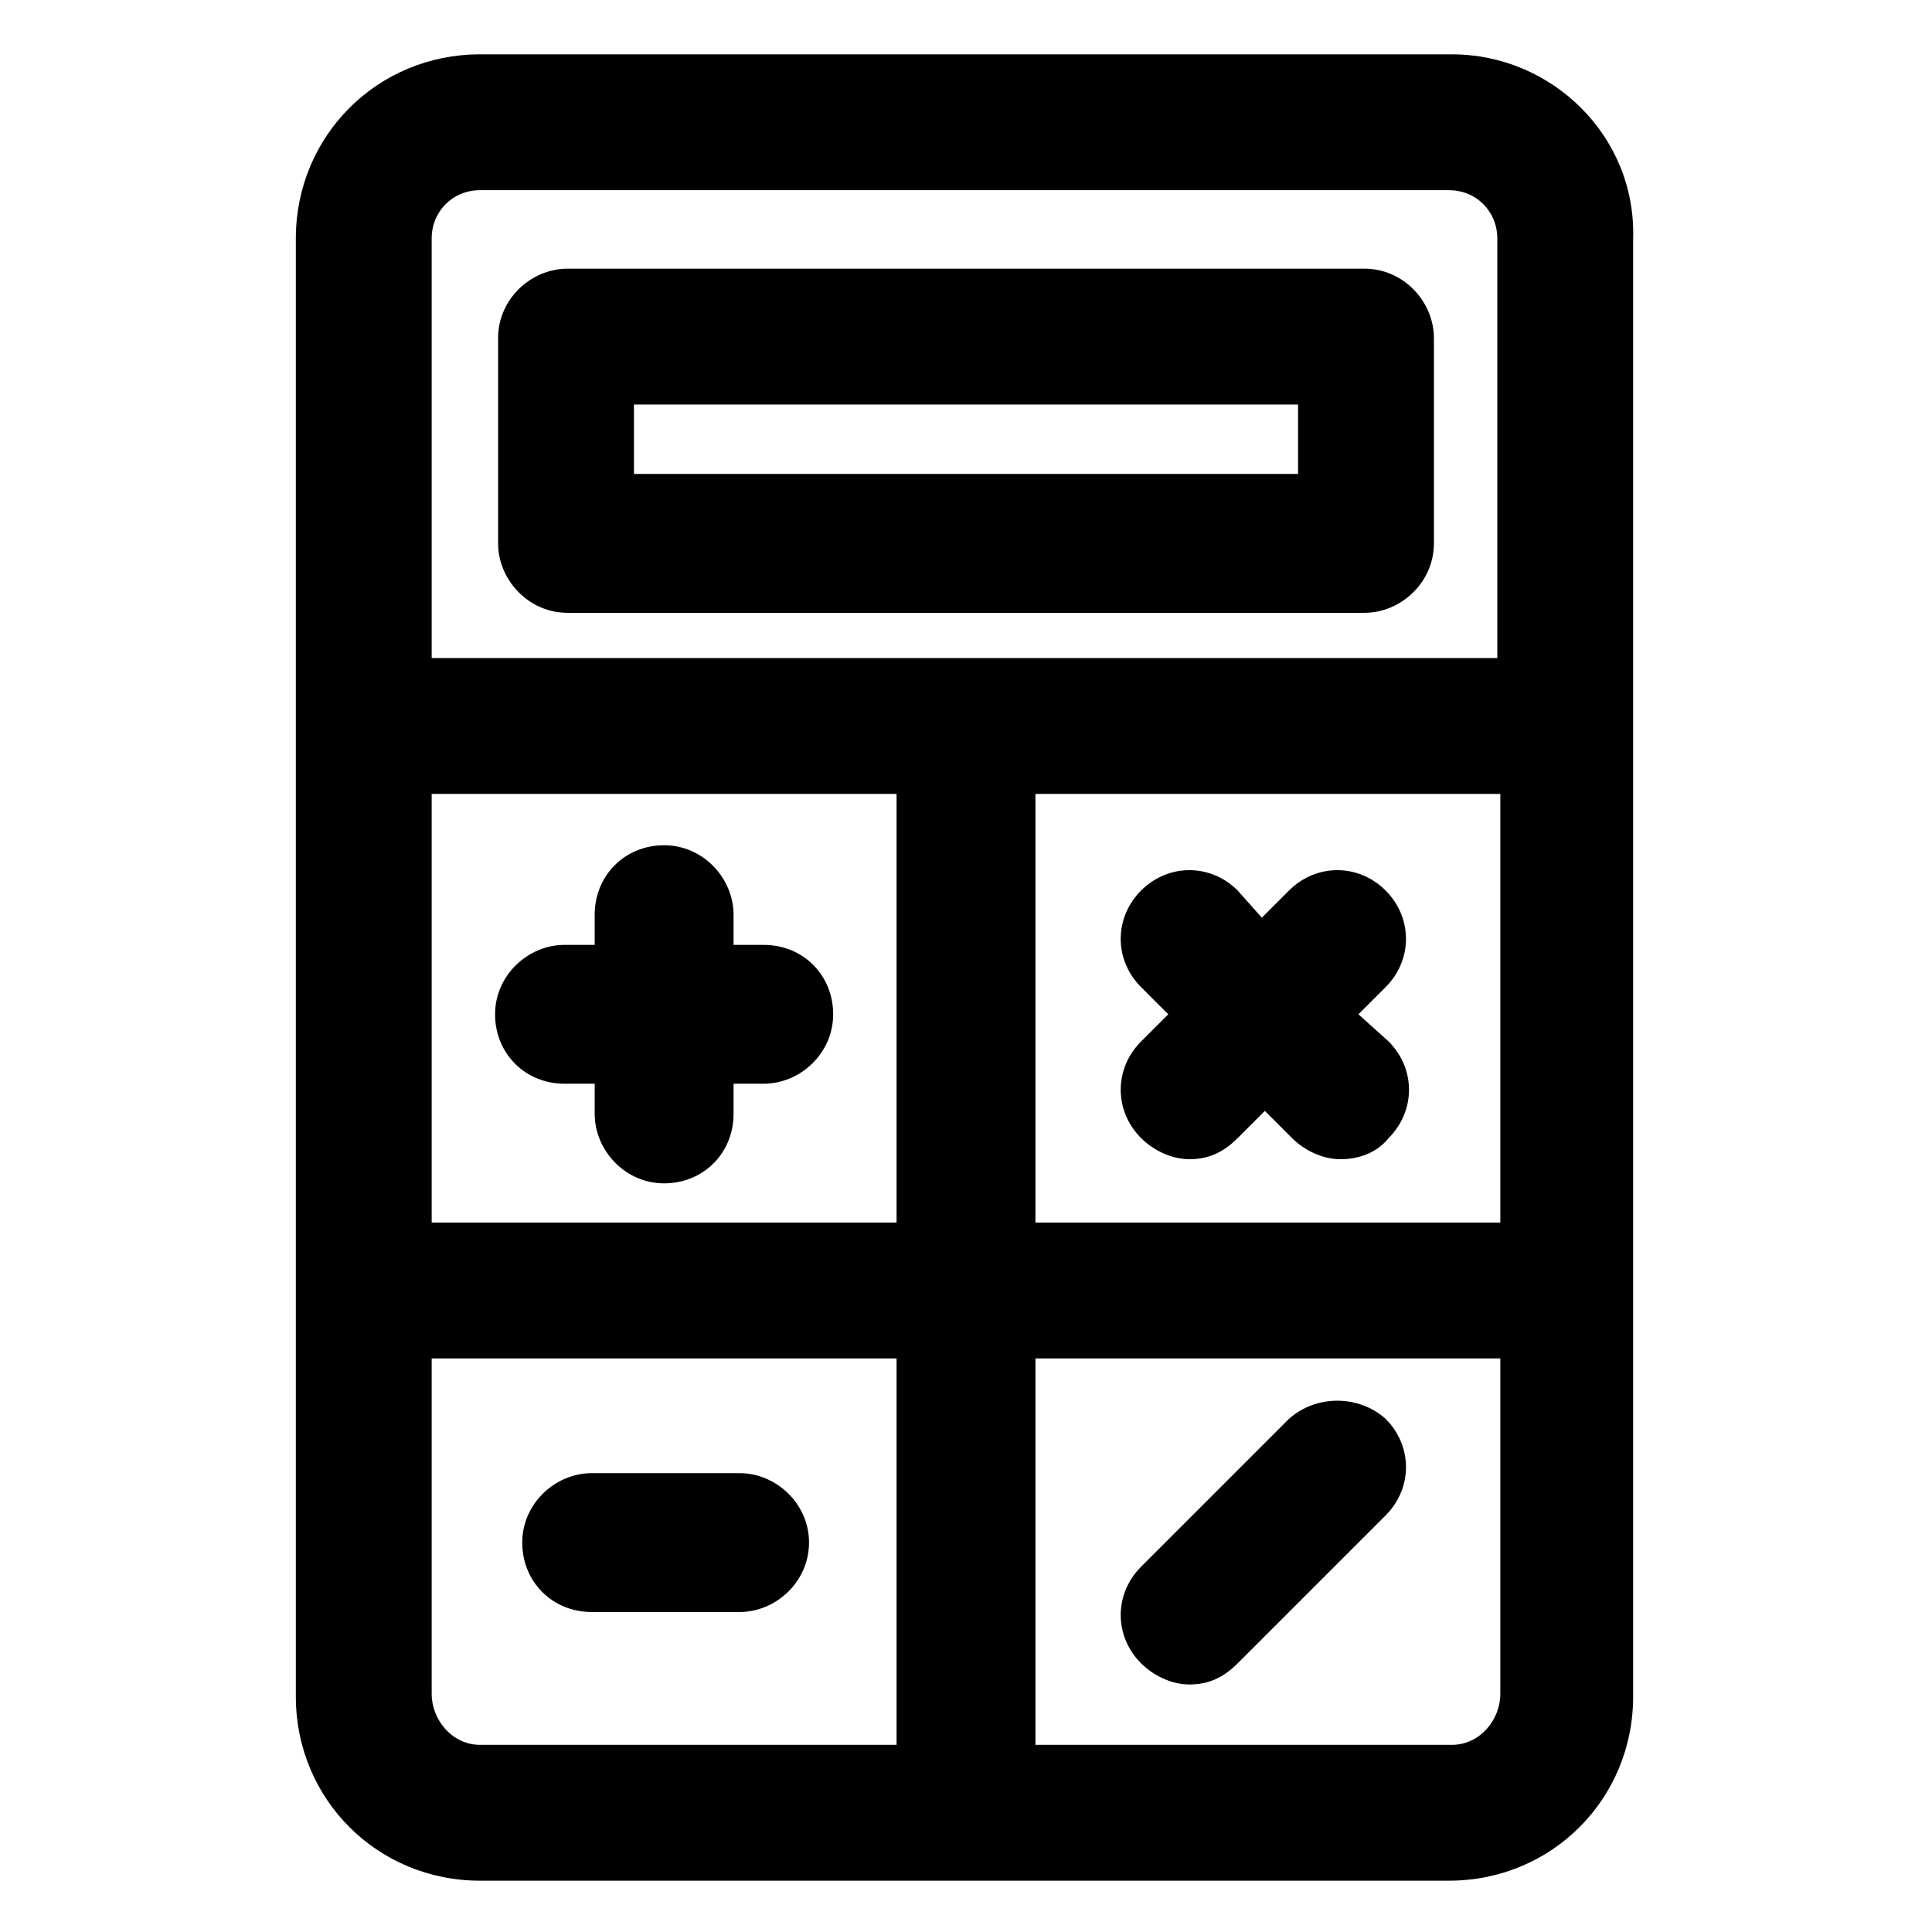 <svg xmlns="http://www.w3.org/2000/svg" xmlns:xlink="http://www.w3.org/1999/xlink" width="64" height="64" viewBox="0 0 64 64"><path fill="currentColor" d="M25.3 31.3h-1v-1c0-1.2-1-2.3-2.3-2.3s-2.3 1-2.3 2.3v1h-1c-1.2 0-2.3 1-2.3 2.3s1 2.3 2.3 2.3h1v1c0 1.2 1 2.3 2.3 2.3s2.3-1 2.3-2.3v-1h1c1.2 0 2.3-1 2.3-2.3s-1-2.3-2.3-2.3M45 33.6l.9-.9c.9-.9.9-2.3 0-3.2s-2.3-.9-3.2 0l-.9.9l-.8-.9c-.9-.9-2.3-.9-3.2 0s-.9 2.3 0 3.2l.9.9l-.9.9c-.9.9-.9 2.3 0 3.2c.4.4 1 .7 1.6.7s1.1-.2 1.6-.7l.9-.9l.9.9c.4.4 1 .7 1.6.7s1.2-.2 1.6-.7c.9-.9.9-2.3 0-3.2zM24.5 48.8h-4.9c-1.2 0-2.3 1-2.3 2.3s1 2.3 2.3 2.3h4.9c1.2 0 2.3-1 2.3-2.3s-1.1-2.3-2.3-2.3M42.7 47l-4.9 4.9c-.9.9-.9 2.3 0 3.2c.4.4 1 .7 1.6.7s1.1-.2 1.6-.7l4.9-4.9c.9-.9.9-2.3 0-3.2c-.9-.8-2.3-.8-3.2 0"/><path fill="currentColor" d="M48.1 1.8H15.9c-3.4 0-6.1 2.7-6.1 6.1v48.3c0 3.4 2.7 6.1 6.1 6.1H48c3.4 0 6.1-2.7 6.1-6.1V7.9c.1-3.4-2.7-6.1-6-6.1M15.9 6.3H48c.9 0 1.6.7 1.6 1.6v13.9H14.3V7.9c0-.9.7-1.6 1.6-1.6m-1.6 20h15.4v14.2H14.3zm20 0h15.4v14.2H34.3zm-20 29.8V45h15.4v12.8H15.9c-.9 0-1.6-.8-1.6-1.7m33.8 1.7H34.3V45h15.4v11.1c0 .9-.7 1.7-1.6 1.7"/><path fill="currentColor" d="M18.8 20.3h26.4c1.2 0 2.3-1 2.3-2.3v-6.8c0-1.2-1-2.3-2.3-2.3H18.8c-1.2 0-2.3 1-2.3 2.3V18c0 1.2 1 2.3 2.3 2.3m2.2-6.9h22v2.3H21z"/></svg>